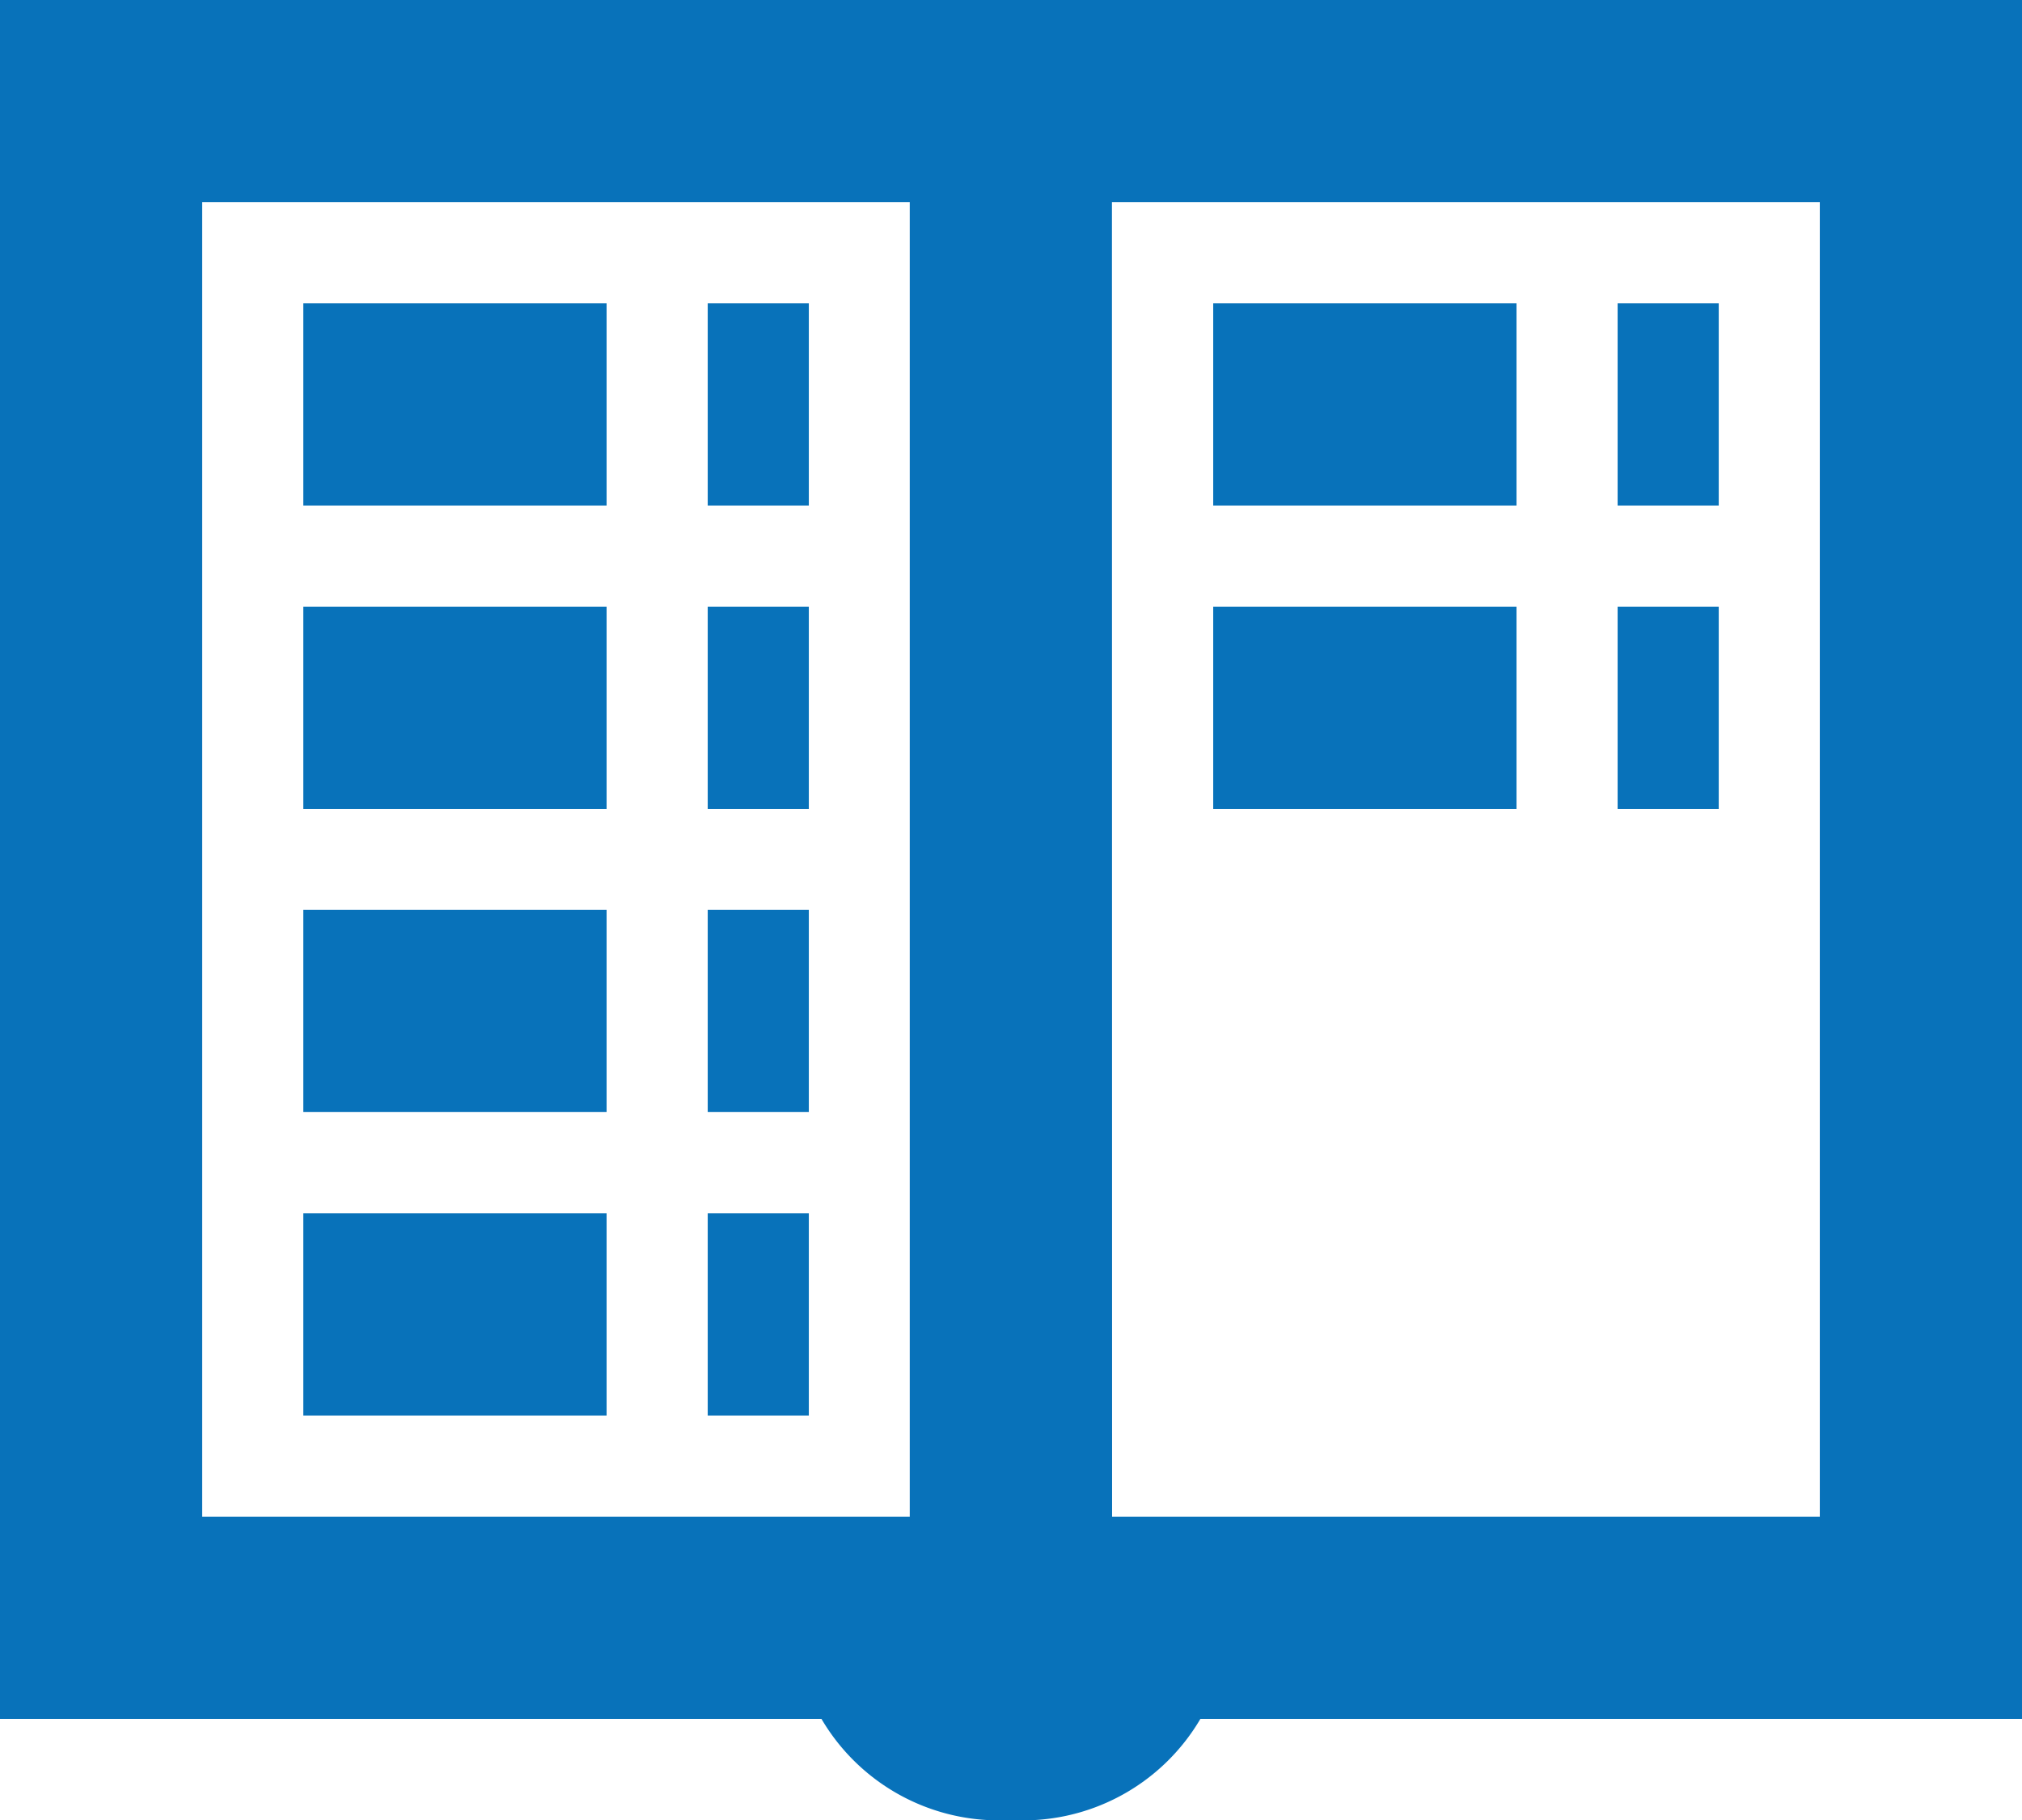<svg id="icons8-study" xmlns="http://www.w3.org/2000/svg" width="54.453" height="49.008" viewBox="0 0 54.453 49.008">
  <path id="路径_63" data-name="路径 63" d="M2,3V49.285H24.122a5.539,5.539,0,0,0,5.1,2.723,5.539,5.539,0,0,0,5.105-2.723H56.453V3ZM7.445,8.445H26.5V43.84H7.445Zm24.5,0H51.008V43.84H31.949ZM10.168,11.168v5.445h8.168V11.168Zm10.891,0v5.445h2.723V11.168Zm13.613,0v5.445H42.84V11.168Zm10.891,0v5.445h2.723V11.168ZM10.168,19.336v5.445h8.168V19.336Zm10.891,0v5.445h2.723V19.336Zm13.613,0v5.445H42.84V19.336Zm10.891,0v5.445h2.723V19.336ZM10.168,27.5v5.445h8.168V27.5Zm10.891,0v5.445h2.723V27.5ZM10.168,35.672v5.445h8.168V35.672Zm10.891,0v5.445h2.723V35.672Z" transform="translate(-2 -3)" fill="#0872ba"/>
</svg>
